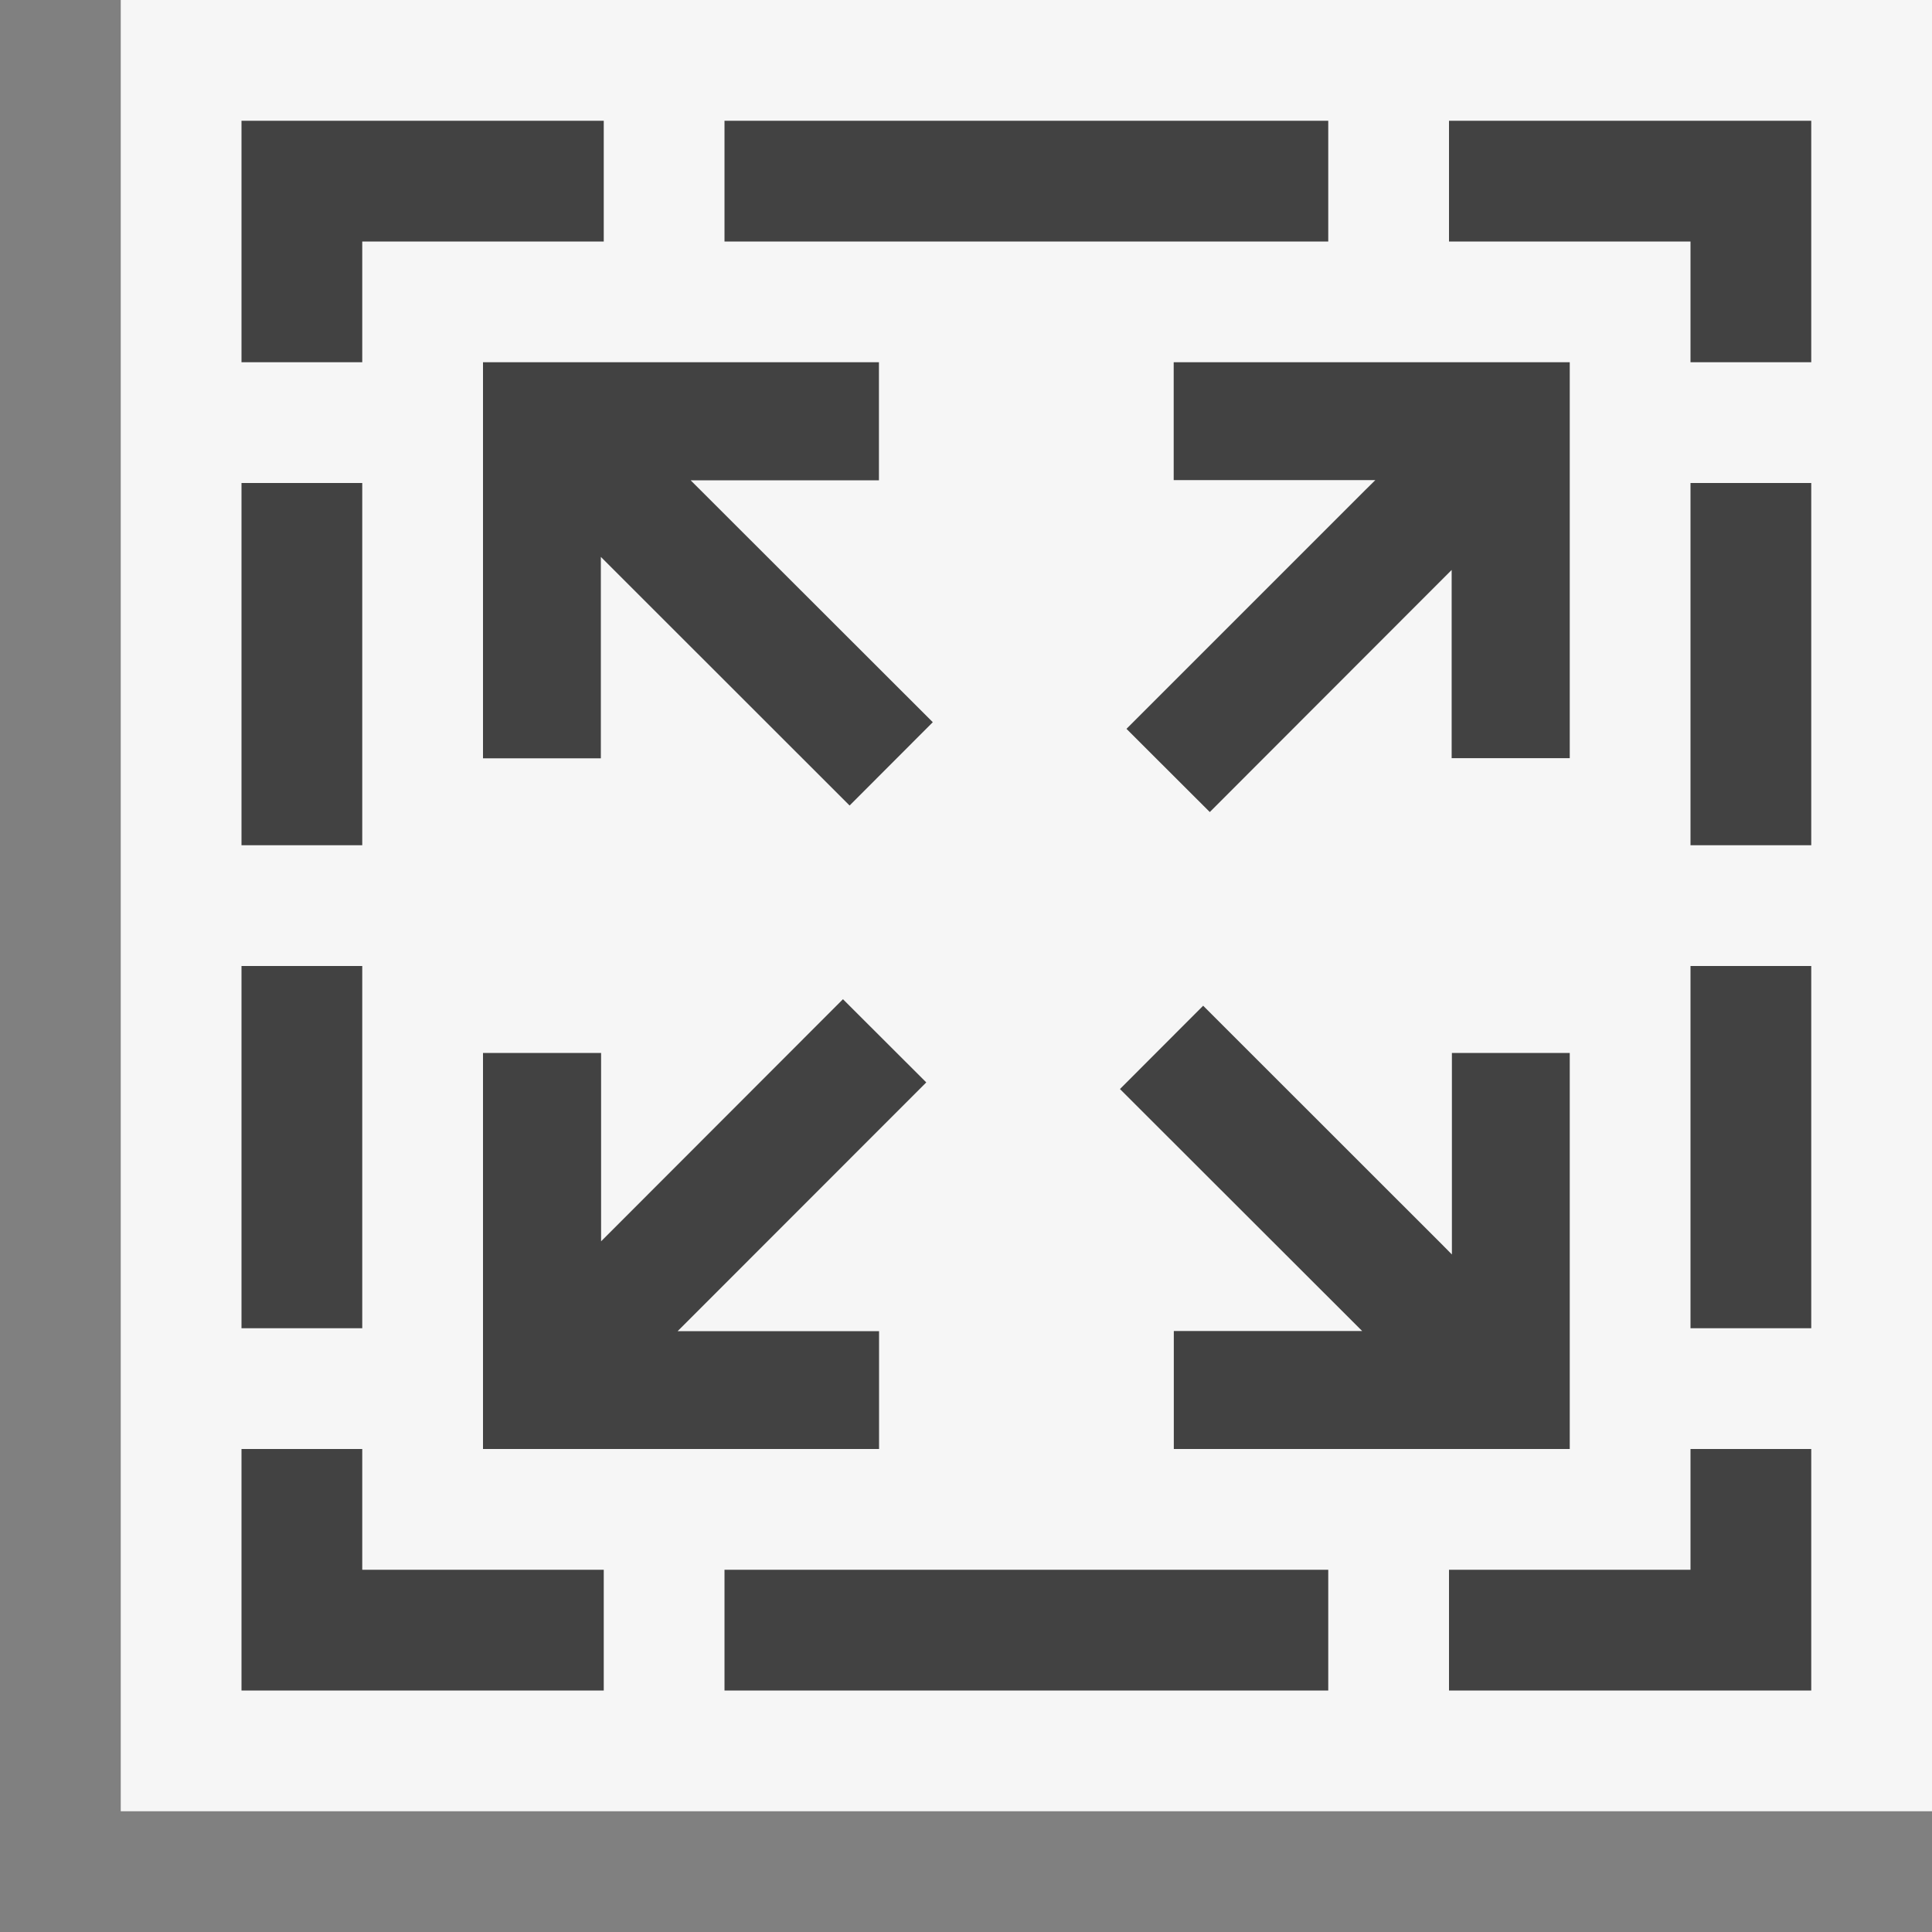 <svg xmlns="http://www.w3.org/2000/svg" viewBox="0 0 16 16"><rect x="0" y="0" width="16" height="16" fill="#808080" stroke="none"/><style>.icon-canvas-transparent{opacity:0;fill:#f6f6f6}.icon-vs-out{fill:#f6f6f6}.icon-vs-bg{fill:#424242}</style><path class="icon-canvas-transparent" d="M16 16H0V0h16v16z" id="canvas"/><path class="icon-vs-out" d="M16 15H1V0h15v15z" id="outline"/><path class="icon-vs-bg" d="M3 3H2V1h3v1H3v1zm11 0h1V1h-3v1h2v1zm0 10h-2v1h3v-2h-1v1zM3 12H2v2h3v-1H3v-1zm8-11H6v1h5V1zm0 12H6v1h5v-1zM3 4H2v3h1V4zm0 4H2v3h1V8zm12-4h-1v3h1V4zm0 4h-1v3h1V8zm-4.981-1.275l-.69-.689 1.975-1.975.086-.085H9.72V3H13v3.279h-.978V4.72l-2.003 2.005zm-.298 4.297V12H13V8.72h-.976v1.669l-.085-.086-1.975-1.974-.689.69 2.006 2.004h-1.56zm-4.743-.742V8.72H4V12h3.28v-.976H5.612l.085-.085 1.974-1.975-.69-.689-2.003 2.005zm2.301-6.302V3H4v3.28h.976V4.612l.085.085 1.975 1.974.689-.69L5.72 3.978h1.559z" id="iconBg"/></svg>